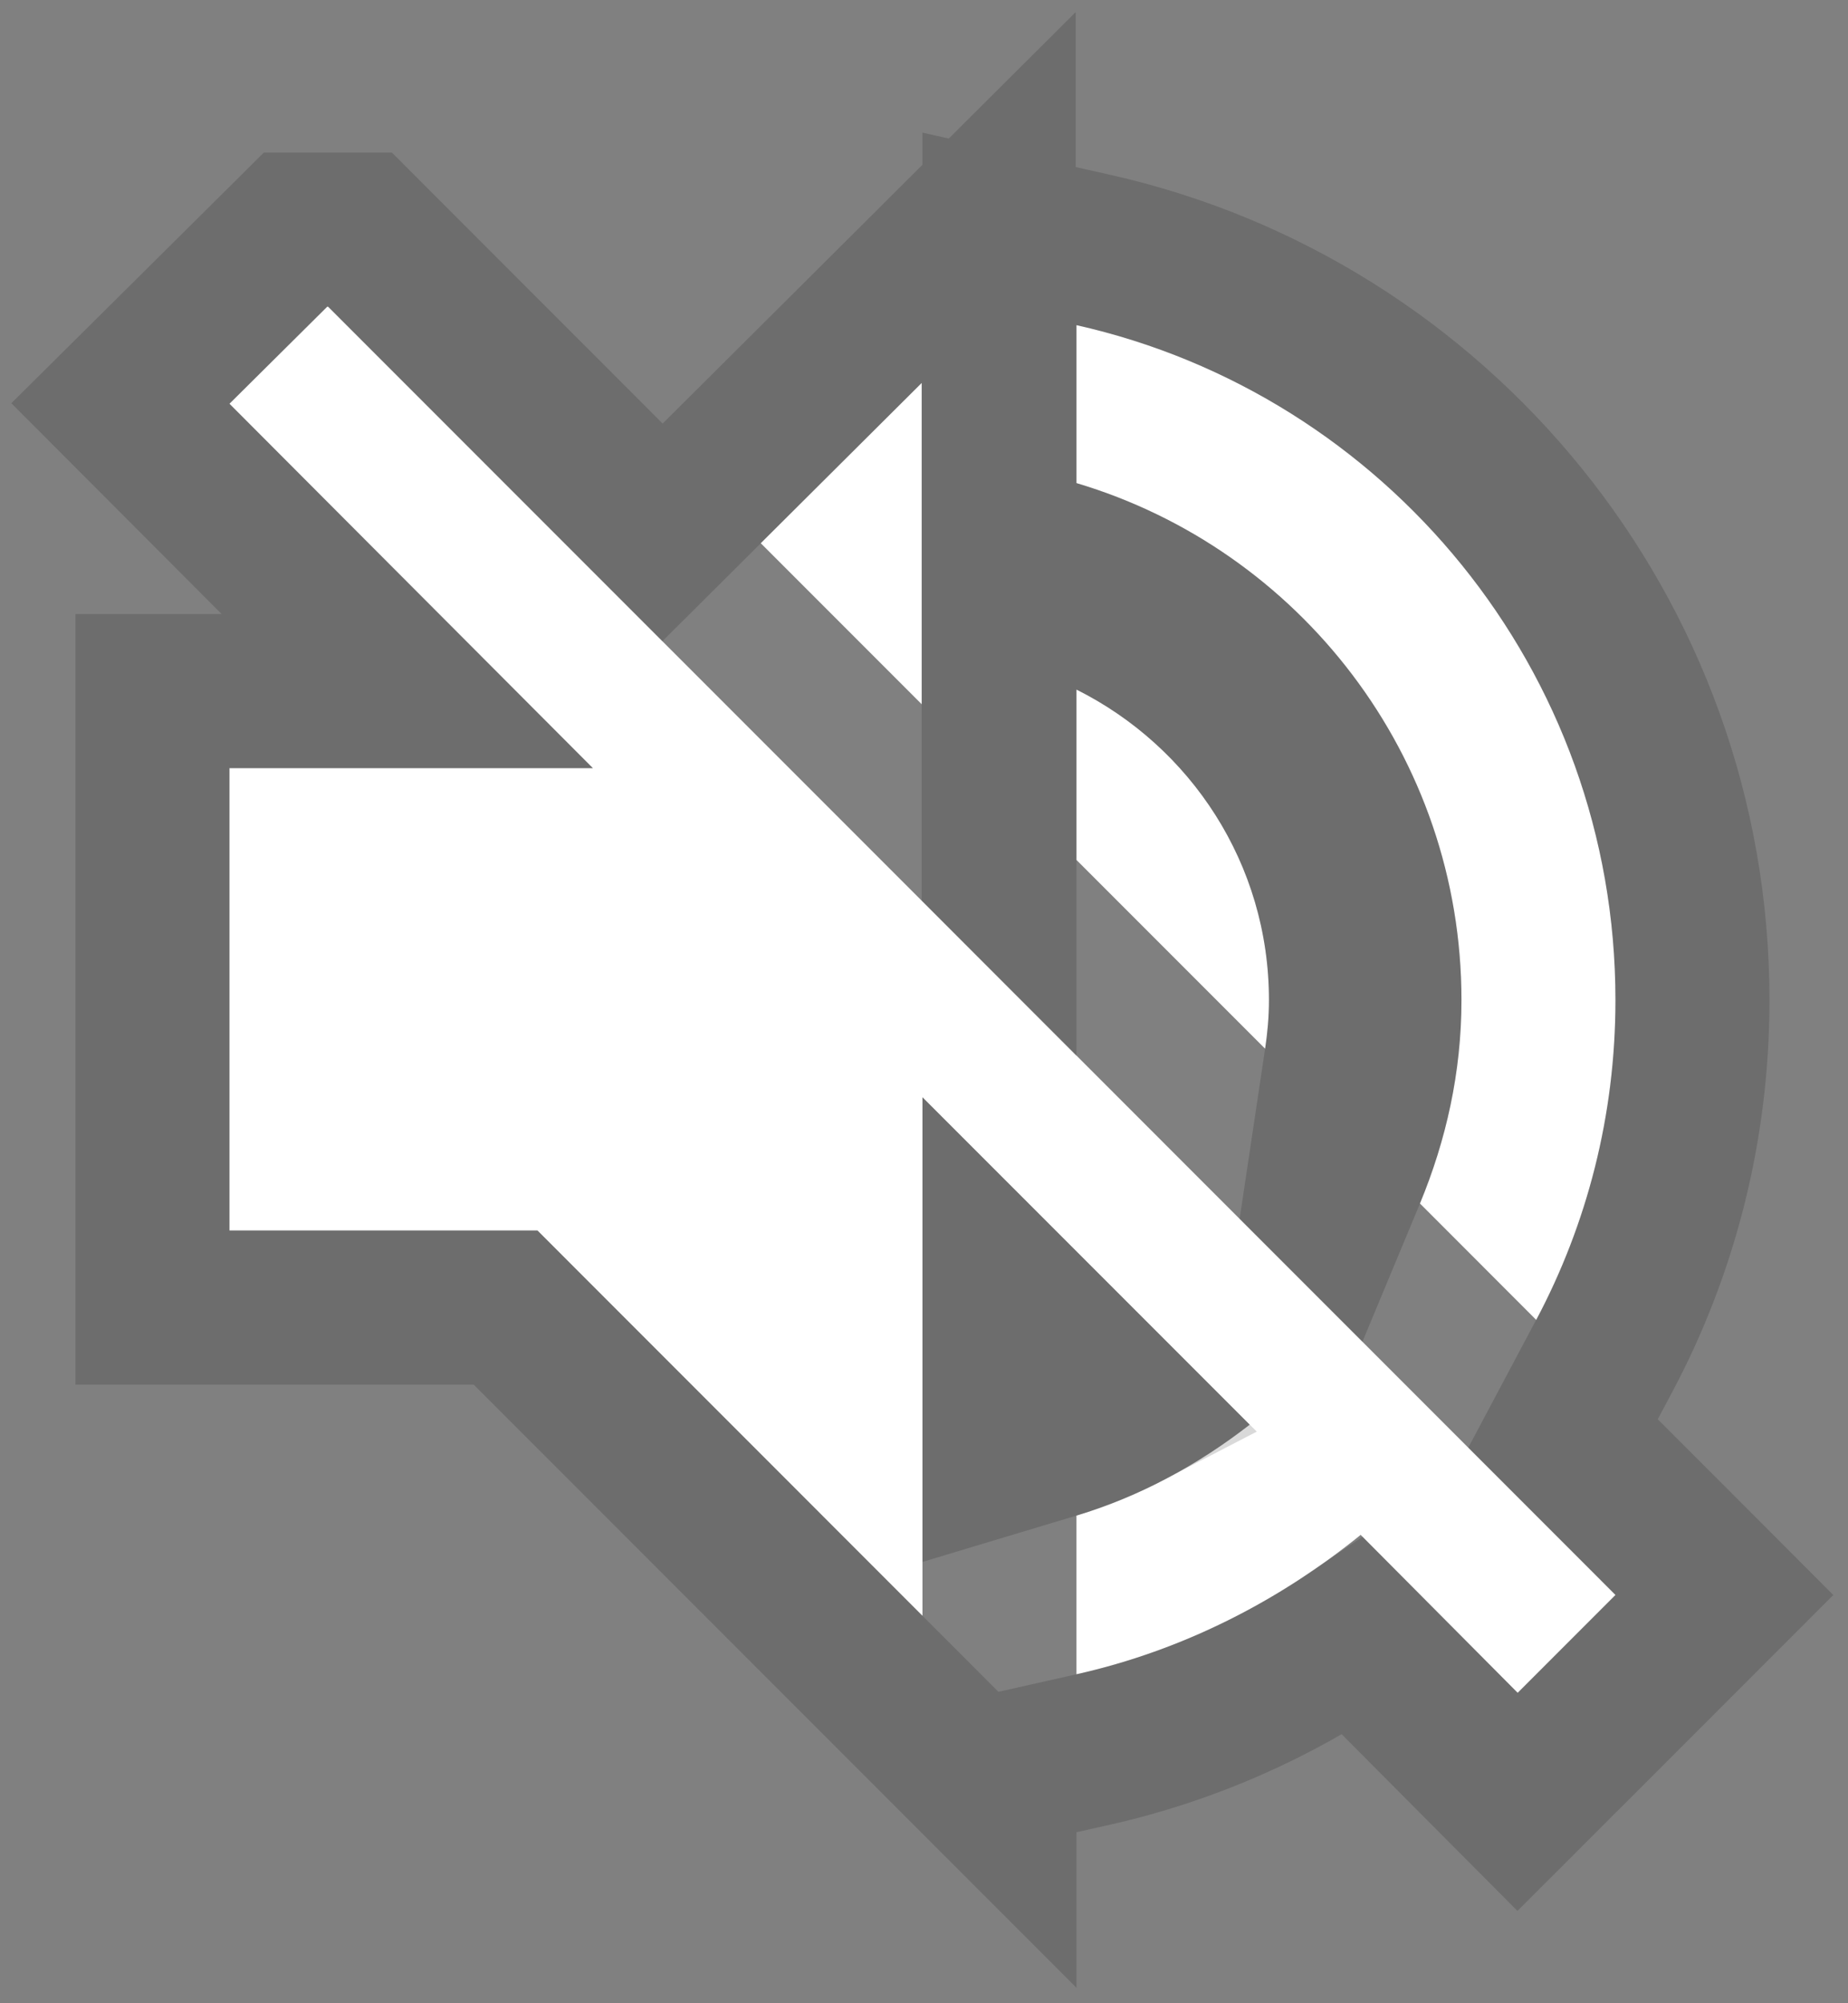 <svg width="24" height="26" viewBox="0 0 24 26" fill="none" xmlns="http://www.w3.org/2000/svg">
<rect x="0" y="0" width="24" height="26" fill="#808080" stroke="none"/>
<path d="M16.48 12.98C16.48 11.21 15.46 9.69 13.98 8.95V11.161L16.43 13.611C16.46 13.411 16.48 13.2 16.48 12.98ZM18.98 12.98C18.98 13.921 18.78 14.8 18.441 15.62L19.951 17.131C20.61 15.89 20.98 14.48 20.98 12.98C20.98 8.7 17.991 5.12 13.98 4.22V6.27C16.87 7.13 18.98 9.81 18.98 12.98ZM4.25 3.98L2.98 5.24L7.7 9.97H2.98V15.97H6.98L11.98 20.971V14.241L16.23 18.491C15.56 19.011 14.81 19.421 13.98 19.671V21.73C15.361 21.421 16.61 20.78 17.671 19.921L19.71 21.971L20.98 20.701L11.98 11.7L4.26 3.98H4.25ZM11.97 4.97L9.88 7.05L11.97 9.14V4.98V4.97Z" fill="white"/>
<path d="M14.428 8.056L12.98 7.332V8.95V11.161V11.286L12.97 11.276V9.14V4.98V4.97V2.564L11.265 4.262L9.175 6.342L8.604 6.91L4.968 3.273L4.675 2.98H4.26H4.25H3.839L3.546 3.271L2.276 4.531L1.564 5.237L2.273 5.947L5.29 8.97H2.98H1.98V9.97V15.97V16.971H2.98H6.566L11.273 21.678L12.98 23.385V22.98L14.2 22.706C15.433 22.429 16.568 21.918 17.571 21.238L19.002 22.676L19.709 23.386L20.418 22.678L21.688 21.408L22.395 20.701L21.688 19.993L20.299 18.605L20.833 17.6C21.569 16.218 21.98 14.647 21.98 12.98C21.98 8.223 18.657 4.245 14.2 3.245L12.98 2.971V4.22V6.27V7.016L13.695 7.229C16.173 7.966 17.98 10.265 17.98 12.98C17.98 13.775 17.812 14.525 17.517 15.238L17.345 15.651L17.163 15.469L17.419 13.759C17.455 13.522 17.48 13.261 17.48 12.98C17.48 10.814 16.23 8.957 14.428 8.056ZM12.98 18.927V16.655L14.649 18.323C14.343 18.482 14.024 18.613 13.692 18.713L12.98 18.927Z" stroke="black" stroke-opacity="0.15" stroke-width="2"/>
</svg>

